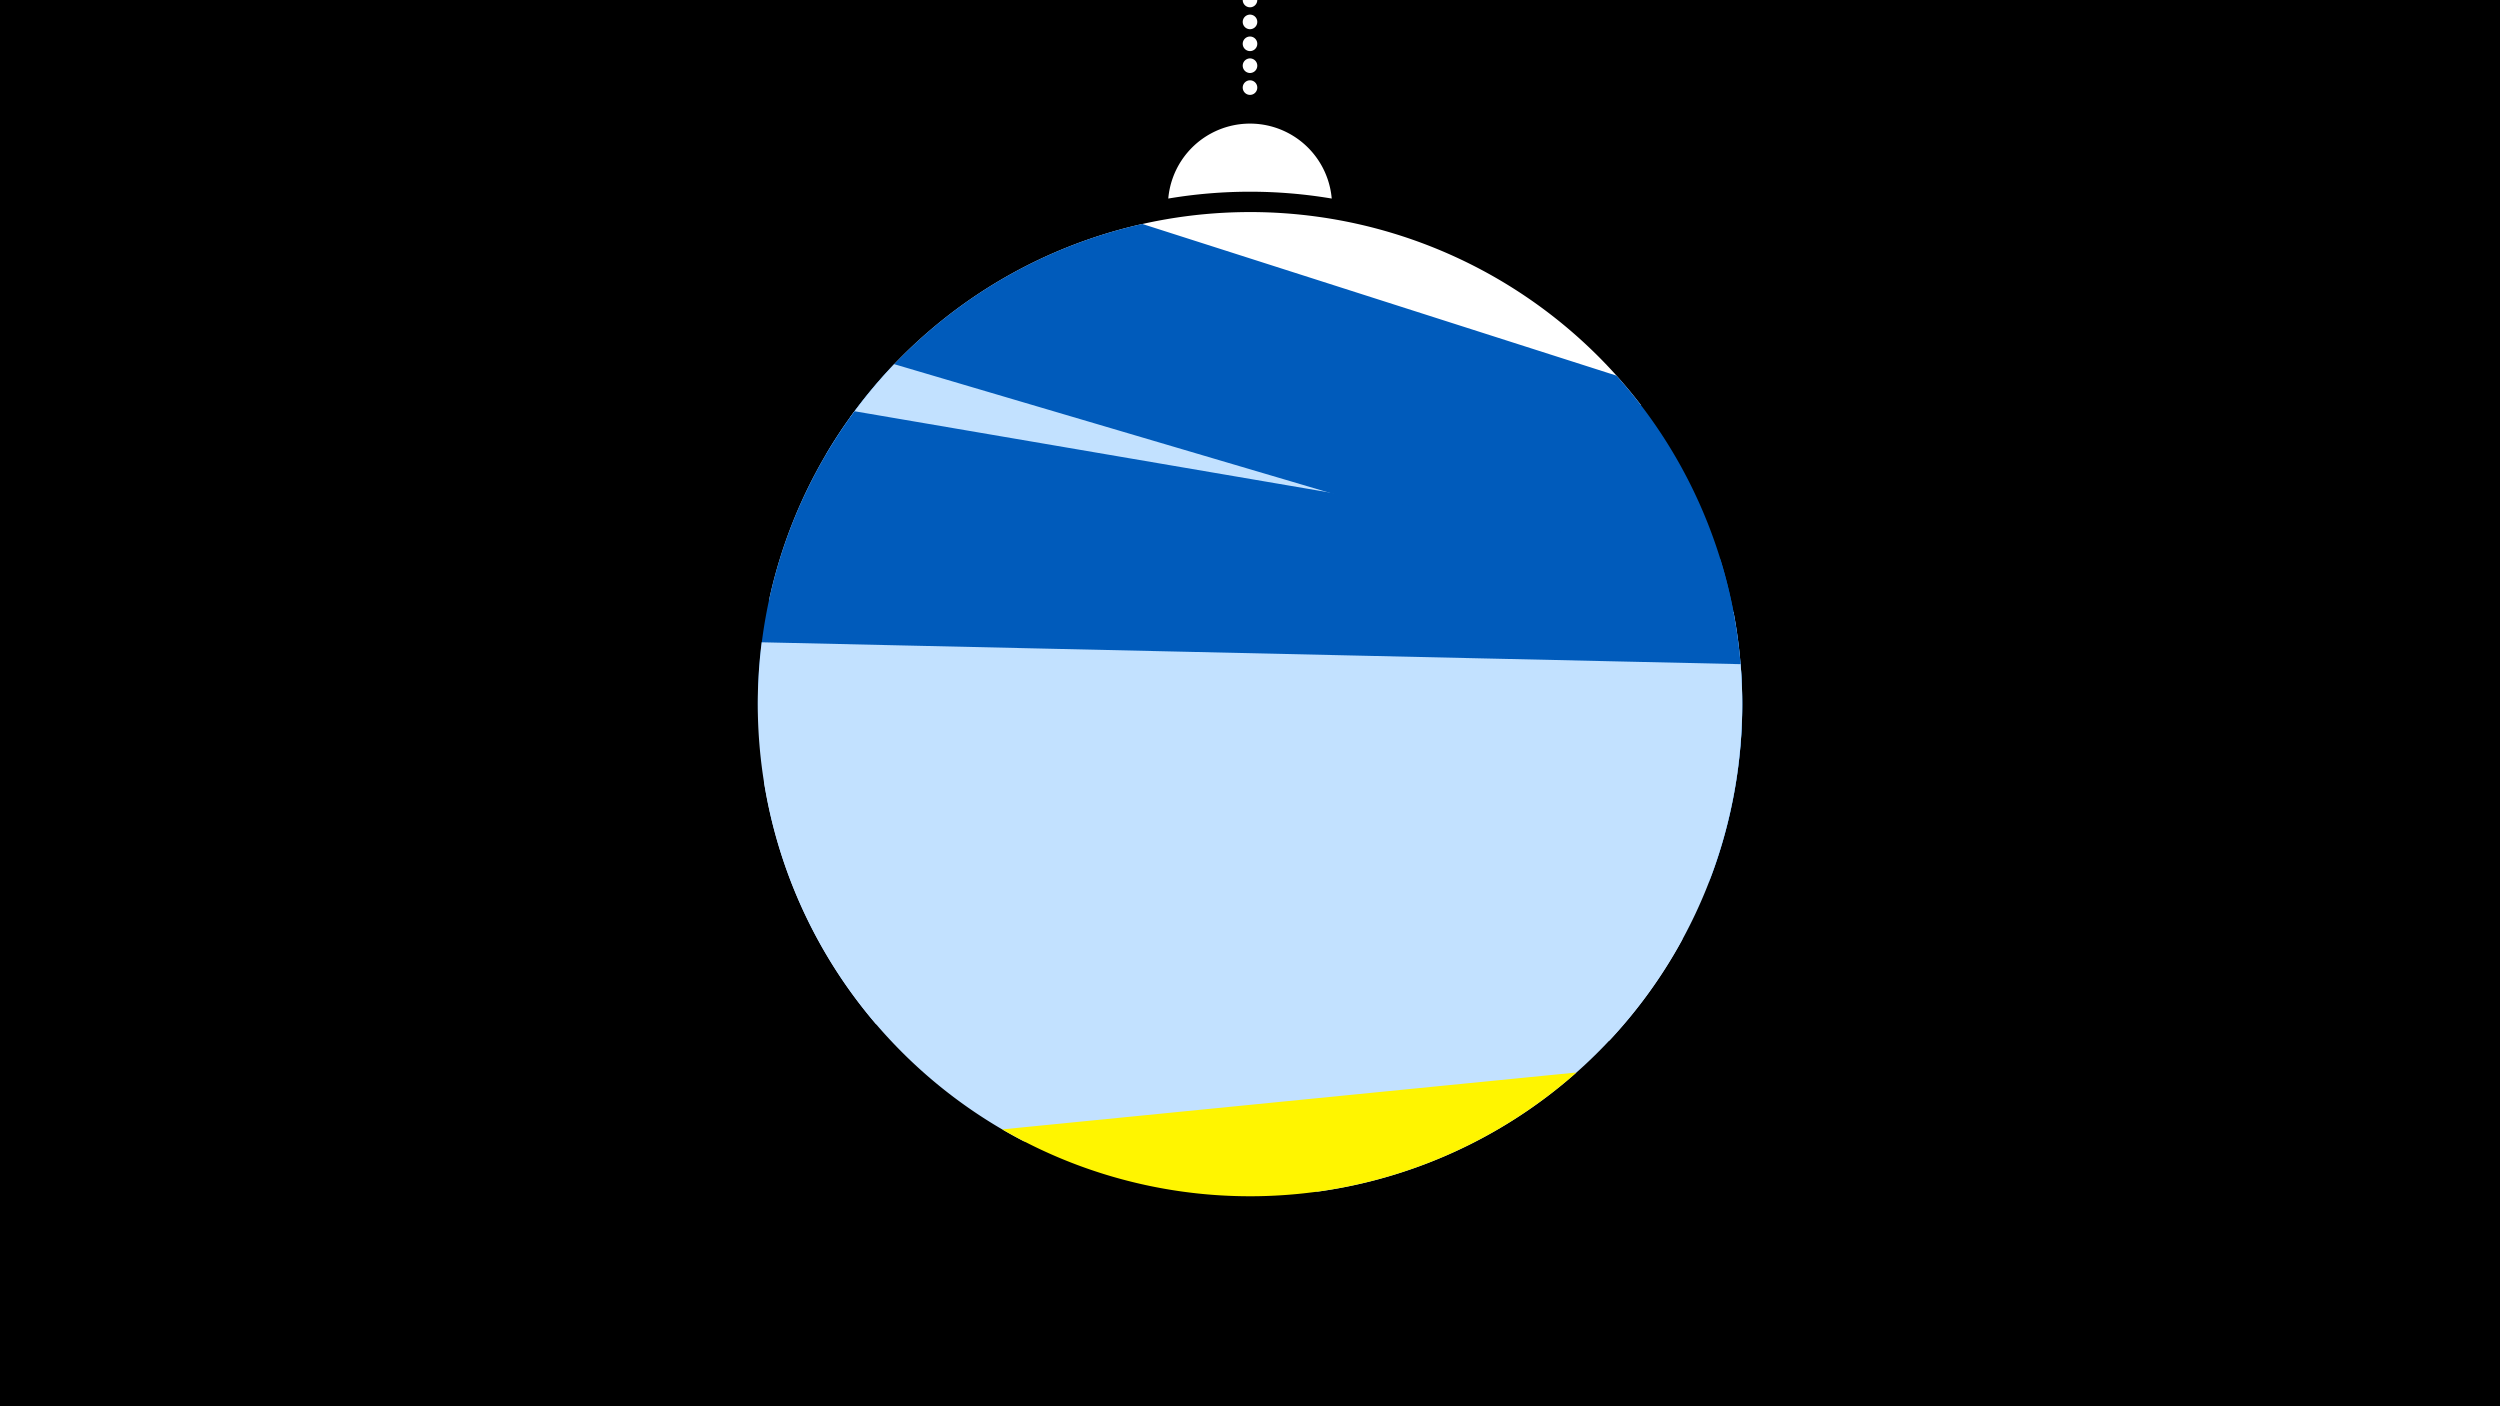 <svg width="1200" height="675" viewBox="-500 -500 1200 675" xmlns="http://www.w3.org/2000/svg"><path d="M-500-500h1200v675h-1200z" fill="#000"/><path d="M139.228,-404.694A 39.375 39.375 0 0 0 60.772 -404.694A 236 236 0 0 1 139.228 -404.694" fill="#fff"/><path d="M100,-500V-447.469" stroke="#fff" stroke-linecap="round" stroke-dasharray="0.01 10.5" stroke-width="7"/><path d="M-92-299.6l379.7-5.9a236.3 236.3 0 0 0-379.7 5.9" fill="#fff" /><path d="M-103.5-282l438.9 140.4a236.3 236.3 0 0 0-59.5-178.1l0 0-227.6-72.8a236.3 236.3 0 0 0-151.8 110.5" fill="#005bbb" /><path d="M-130.9-211.8l451.8 133.5a236.3 236.3 0 0 0 11.2-127.9l0 0-402.9-119a236.3 236.3 0 0 0-60.1 113.4" fill="#c2e1ff" /><path d="M-136.1-154.7l456.4 78.1a236.3 236.3 0 0 0 5.5-154.9l0 0-415.6-71.1a236.3 236.3 0 0 0-46.3 147.9" fill="#005bbb" /><path d="M-79.5-8.4l352 7.9a236.3 236.3 0 0 0 63-180.7l0 0-469.9-10.5a236.3 236.3 0 0 0 54.9 183.3" fill="#c2e1ff" /><path d="M-8.6 47.8l141.1 24.2a236.3 236.3 0 0 0 175.1-121.2l0 0-440.9-75.6a236.3 236.3 0 0 0 124.7 172.6" fill="#c2e1ff" /><path d="M-18.9 42.1l275.6-27.3a236.3 236.3 0 0 1-275.6 27.3" fill="#fff500" /></svg>